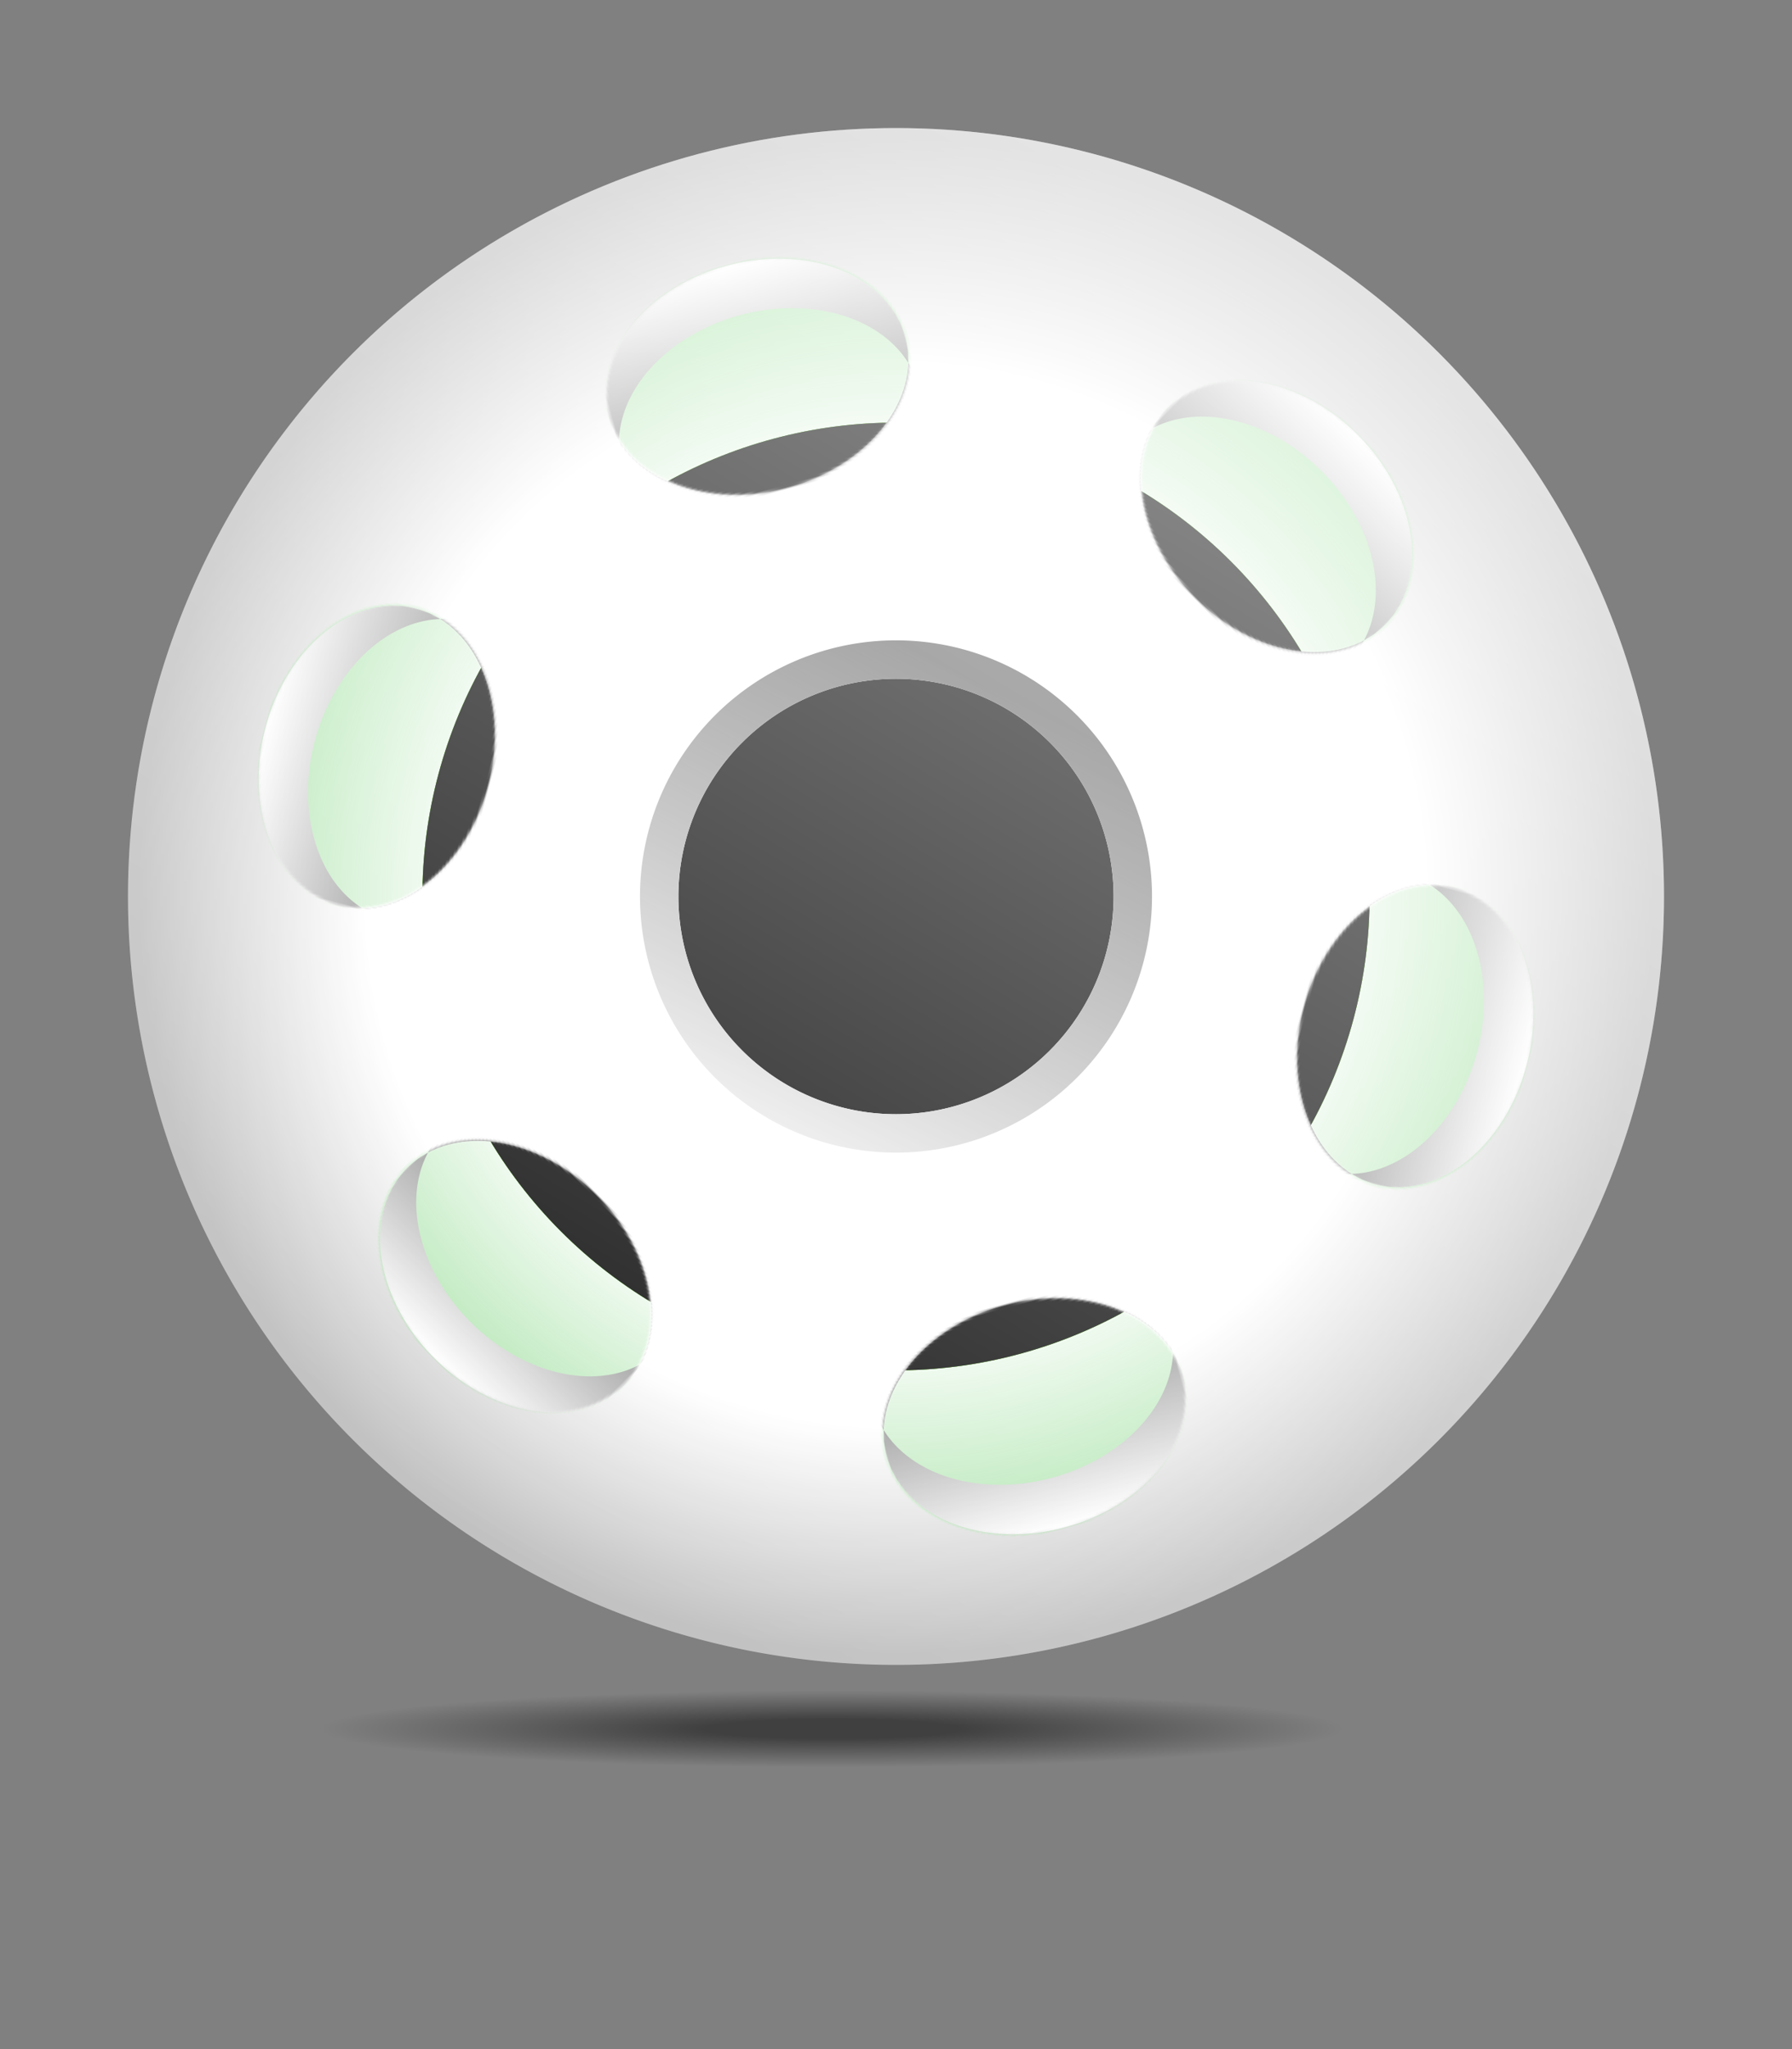 <?xml version="1.0" standalone="no"?>
<svg width="700" height="800" viewBox="0 0 700 800" xmlns="http://www.w3.org/2000/svg" version="1.1" xmlns:xlink="http://www.w3.org/1999/xlink">

	<rect x="0" y="0" width="700" height="800" fill="#808080" stroke="none"/>

	<style>
		.sphere {
			color: #fff;
		}
		.core {
			color: #0a0;
		}
	</style>

	<defs>
		<radialGradient id="glow_gradient" class="core">
			<stop offset="55%" stop-color="currentColor" stop-opacity="0"/>
			<stop offset="100%" stop-color="currentColor" stop-opacity="0.5"/>
		</radialGradient>
		<svg id="inner">
			<circle fill="#fff" cx="350" cy="350" r="300"/>
			<circle fill="url(#glow_gradient)" cx="350" cy="350" r="300"/>
		</svg>

		<radialGradient id="sphere_gradient">
			<stop offset="70%" stop-color="#fff"/>
			<stop offset="100%" stop-color="#bbb"/>
		</radialGradient>
		<svg id="sphere">
			<path fill="url(#sphere_gradient)" fill-rule="evenodd" d="M 350,350 m -300, 0 a 300,300 0 1,0 600,0 a 300,300 0 1,0 -600,0 M 350,350 m -85, 0 a 85,85 0 1,0 170,0 a 85,85 0 1,0 -170,0" />
		</svg>

		<radialGradient id="core_radial_gradient" class="core">
			<stop offset="0%" stop-color="currentColor" stop-opacity="0.1"/>
			<stop offset="30%" stop-color="currentColor" stop-opacity="1"/>
		</radialGradient>
		<linearGradient id="core_linear_gradient" x1="0.6" x2="0" y1="0" y2="1" class="core">
			<stop offset="0%" stop-color="#currentColor" stop-opacity="0" />
			<stop offset="100%" stop-color="#currentColor" stop-opacity="0.5" />
		</linearGradient>
		<svg id="core">
			<circle fill="#cc0" cx="350" cy="350" r="185" />
			<circle fill="url(#core_radial_gradient)" cx="350" cy="350" r="185" />
			<circle fill="url(#core_linear_gradient)" cx="350" cy="350" r="185" />
		</svg>

		<linearGradient id="primary_gradient" x1="0.5" x2="0" y1="0" y2="1">
			<stop offset="0%" stop-color="#666"/>
			<stop offset="10%" stop-color="#777"/>
			<stop offset="100%" stop-color="#fff"/>
		</linearGradient>
		<svg id="primary_hole">
			<path fill="url(#primary_gradient)" fill-rule="evenodd" d="M 350,350 m -100, 0 a 100,100 0 1,0 200,0 a 100,100 0 1,0 -200,0 M 350,350 m -85, 0 a 85,85 0 1,0 170,0 a 85,85 0 1,0 -170,0" />
		</svg>

		<linearGradient id="secondary_gradient" x1="1" x2="0" y1="0" y2="1">
			<stop offset="0%" stop-color="#fff" stop-opacity="1" />
			<stop offset="100%" stop-color="#fff" stop-opacity="0.9" />
		</linearGradient>
		<mask id="secondary_mask">
			<path fill="#fff" d="M545,350 m -30,0 a 45,60 0 1 1 0 1 z" />
		</mask>
		<svg id="secondary_hole" mask="url(#secondary_mask)">
			<use xlink:href="#inner" />
			<use xlink:href="#core" />
			<path fill="url(#secondary_hole_gradient)" fill-rule="evenodd" d="M545,350 m -30,0 a 45,60 0 1 1 0 0.1 M525,350 m -30,0 a 45,60 0 1 1 0 0.1 z" />
		</svg>
		<linearGradient id="secondary_hole_gradient" x1="0" x2="1" y1="0.5" y2="0.5">
			<stop offset="0%" stop-color="#333"/>
			<stop offset="100%" stop-color="#fff"/>
		</linearGradient>

		<linearGradient id="shine_gradient" x1="0.6" x2="0" y1="0" y2="1">
			<stop offset="0%" stop-color="#fff" stop-opacity="0.6" />
			<stop offset="100%" stop-color="#fff" stop-opacity="0" />
		</linearGradient>

		<radialGradient id="shadow_gradient">
			<stop offset="25%" stop-color="#000" stop-opacity="0.5"/>
			<stop offset="100%" stop-color="#000" stop-opacity="0"/>
		</radialGradient>
	</defs>

	<svg id="jaby_mascot">

		<use xlink:href="#core" />
 		<use xlink:href="#sphere" />
		<use xlink:href="#primary_hole" />

 		<svg id="secondary_holes">
			<use xlink:href="#secondary_hole" transform="rotate(15, 350, 350)" />
			<use xlink:href="#secondary_hole" transform="rotate(75, 350, 350)" />
			<use xlink:href="#secondary_hole" transform="rotate(135, 350, 350)" />
			<use xlink:href="#secondary_hole" transform="rotate(195, 350, 350)" />
			<use xlink:href="#secondary_hole" transform="rotate(255, 350, 350)" />
			<use xlink:href="#secondary_hole" transform="rotate(315, 350, 350)" />
		</svg>

		<circle fill="url(#shine_gradient)" cx="350" cy="350" r="300"/>
	</svg>

	<ellipse fill="url(#shadow_gradient)" cx="325" cy="675" rx="200" ry="15" />
</svg>